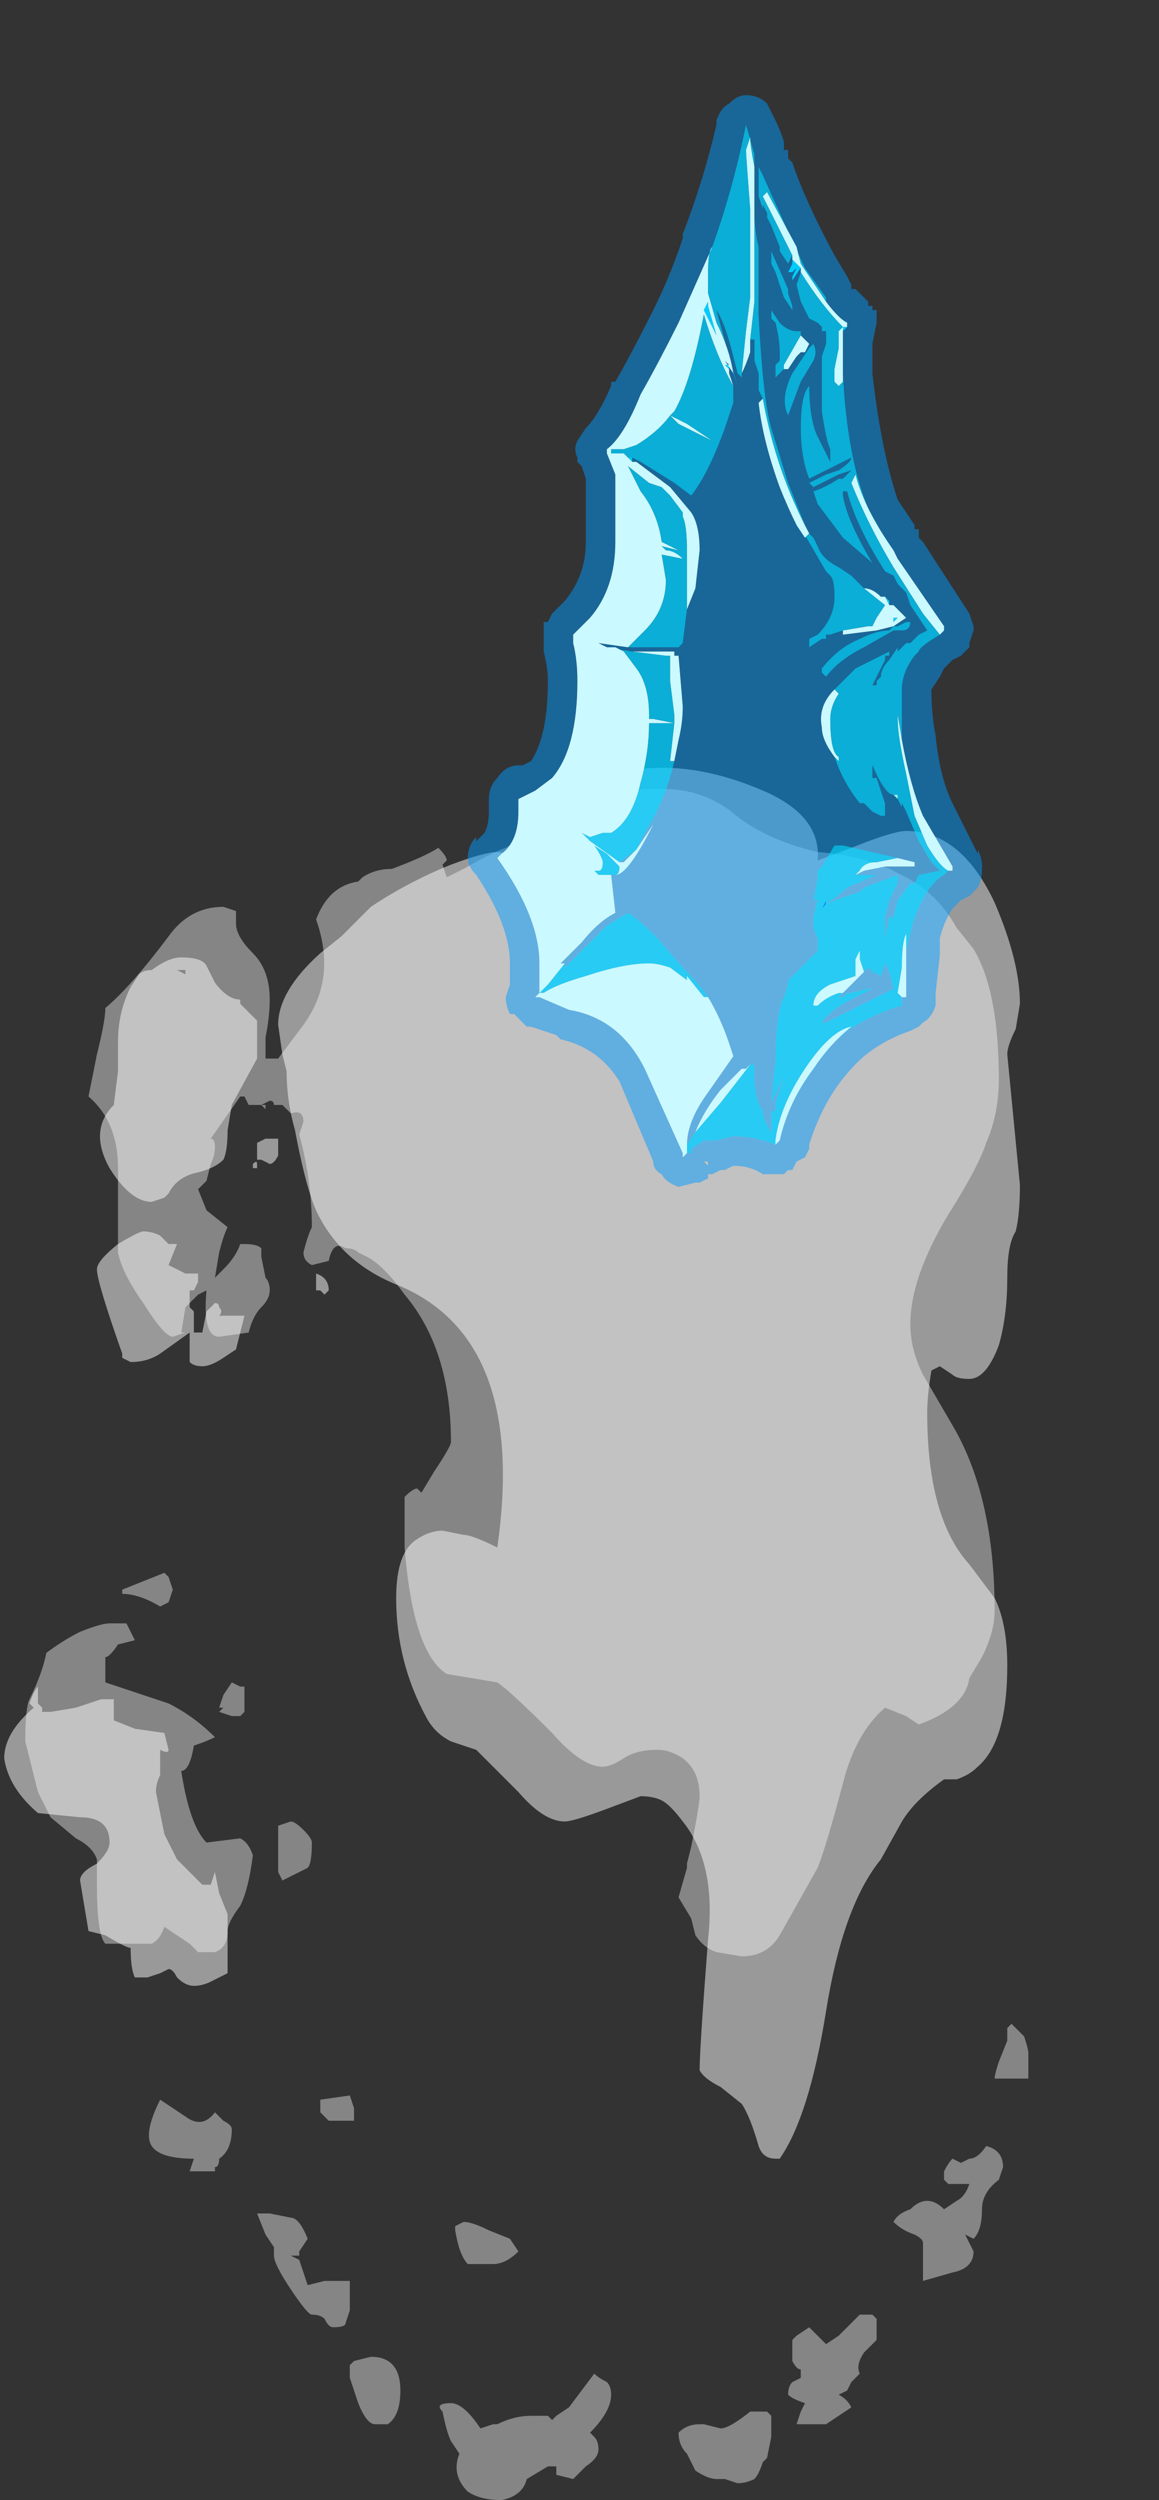 <?xml version="1.0" encoding="UTF-8" standalone="no"?>
<svg xmlns:ffdec="https://www.free-decompiler.com/flash" xmlns:xlink="http://www.w3.org/1999/xlink" ffdec:objectType="frame" height="207.6px" width="96.25px" xmlns="http://www.w3.org/2000/svg">
  <rect width="100%" height="100%" fill="#333333" stroke="none"/>
  <g transform="matrix(1.0, 0.0, 0.0, 1.0, 58.45, 41.0)">
    <use ffdec:characterId="821" height="20.55" transform="matrix(7.0, 0.0, 0.0, 7.0, -58.1, 22.75)" width="12.15" xlink:href="#shape0"/>
    <use ffdec:characterId="772" height="12.95" transform="matrix(7.0, 0.0, 0.0, 7.0, -19.6, -33.1)" width="6.1" xlink:href="#shape1"/>
  </g>
  <defs>
    <g id="shape0" transform="matrix(1.0, 0.0, 0.0, 1.0, 8.3, -3.25)">
      <path d="M1.75 4.2 Q2.25 4.0 2.4 4.0 3.05 4.0 3.45 4.85 3.75 5.55 3.75 6.05 L3.7 6.35 Q3.6 6.55 3.6 6.65 L3.75 8.2 Q3.75 8.55 3.7 8.75 3.6 8.9 3.6 9.3 3.6 9.75 3.5 10.1 3.35 10.5 3.15 10.5 3.0 10.5 2.95 10.45 L2.8 10.35 2.7 10.4 Q2.65 10.7 2.65 10.9 2.65 12.15 3.15 12.7 L3.45 13.1 Q3.6 13.4 3.6 13.9 3.6 14.8 3.25 15.1 3.15 15.2 3.0 15.25 L2.85 15.25 Q2.5 15.5 2.35 15.75 L2.1 16.2 Q1.65 16.75 1.45 18.0 1.25 19.25 0.9 19.75 L0.85 19.75 Q0.7 19.75 0.65 19.6 0.55 19.25 0.45 19.1 L0.2 18.9 Q0.0 18.8 -0.05 18.7 -0.05 18.45 0.05 17.15 0.15 16.25 -0.25 15.75 -0.4 15.55 -0.5 15.5 -0.6 15.45 -0.75 15.45 L-1.15 15.6 Q-1.55 15.75 -1.65 15.75 -1.9 15.75 -2.2 15.4 L-2.7 14.9 -3.0 14.8 Q-3.2 14.7 -3.3 14.5 -3.65 13.85 -3.65 13.1 -3.65 12.55 -3.4 12.4 -3.25 12.3 -3.1 12.3 L-2.85 12.35 Q-2.75 12.35 -2.45 12.5 -2.1 10.05 -3.6 9.4 -4.25 9.15 -4.55 8.6 -4.7 8.35 -4.85 7.55 -4.95 7.2 -4.95 6.85 L-5.0 6.65 -5.05 6.3 Q-5.05 5.9 -4.55 5.45 L-4.3 5.25 -3.95 4.9 Q-3.5 4.6 -3.0 4.4 -2.6 4.25 -2.45 4.25 L-2.05 4.3 -1.85 4.3 Q-1.85 3.75 -1.3 3.45 -0.95 3.25 -0.5 3.25 0.05 3.25 0.65 3.5 1.4 3.8 1.35 4.35 L1.75 4.2 M-5.5 6.05 L-5.3 6.25 -5.3 6.7 -5.6 7.25 -5.65 7.55 Q-5.65 7.8 -5.7 7.9 -5.8 8.0 -6.0 8.05 -6.25 8.1 -6.35 8.3 L-6.4 8.35 -6.55 8.4 Q-6.8 8.4 -7.05 8.0 -7.3 7.55 -7.0 7.25 L-6.95 6.85 -6.95 6.5 Q-6.95 6.15 -6.8 5.85 L-6.7 5.7 Q-6.65 5.65 -6.55 5.65 -6.35 5.5 -6.2 5.5 -5.95 5.5 -5.9 5.6 L-5.8 5.8 Q-5.65 6.0 -5.5 6.0 L-5.5 6.05 M-6.15 5.65 L-6.25 5.65 -6.15 5.7 -6.15 5.65 M-6.45 8.8 L-6.35 8.9 -6.25 8.9 -6.35 9.15 -6.15 9.25 -6.0 9.25 -6.0 9.35 -6.05 9.45 -6.1 9.45 -6.1 9.65 -6.05 9.7 -6.05 9.95 -5.95 9.95 -5.9 9.7 -5.8 9.6 Q-5.75 9.6 -5.75 9.65 -5.7 9.7 -5.75 9.75 L-5.45 9.75 -5.55 10.15 -5.7 10.25 Q-5.85 10.35 -5.95 10.35 -6.05 10.35 -6.1 10.3 L-6.1 9.95 -6.45 10.2 Q-6.6 10.3 -6.8 10.3 L-6.9 10.25 -6.9 10.2 Q-7.2 9.35 -7.2 9.2 -7.2 9.1 -6.95 8.9 -6.7 8.75 -6.65 8.75 -6.55 8.75 -6.45 8.8 M-5.05 7.75 L-5.05 7.85 Q-5.1 7.95 -5.15 7.95 L-5.25 7.9 -5.3 7.9 -5.3 7.7 -5.2 7.65 -5.05 7.65 -5.05 7.75 M-5.3 8.0 L-5.35 8.0 -5.35 7.95 Q-5.3 7.9 -5.3 7.95 L-5.3 8.0 M-4.6 9.25 Q-4.45 9.3 -4.45 9.45 L-4.5 9.5 -4.55 9.45 -4.6 9.45 -4.6 9.25 M-5.65 16.85 L-5.65 17.55 -5.85 17.65 Q-5.95 17.7 -6.05 17.7 -6.15 17.7 -6.25 17.6 -6.3 17.5 -6.35 17.5 L-6.45 17.55 -6.6 17.6 -6.75 17.6 Q-6.8 17.5 -6.8 17.25 -6.85 17.25 -7.1 17.1 L-7.3 17.05 -7.4 16.45 Q-7.4 16.35 -7.2 16.25 -7.05 16.1 -7.05 16.0 -7.05 15.7 -7.4 15.7 L-7.9 15.65 Q-8.25 15.35 -8.3 15.0 -8.3 14.7 -7.95 14.4 L-8.0 14.35 Q-7.95 14.2 -7.9 14.15 -7.9 14.2 -7.9 14.25 L-7.9 14.35 -7.85 14.4 -7.85 14.45 -7.75 14.45 -7.45 14.4 -7.15 14.3 -7.0 14.3 -7.0 14.55 -6.75 14.65 -6.4 14.7 -6.35 14.9 Q-6.35 14.95 -6.45 14.9 L-6.45 15.2 Q-6.5 15.3 -6.5 15.4 L-6.4 15.9 -6.25 16.2 -5.95 16.5 -5.85 16.5 -5.8 16.35 -5.75 16.6 -5.65 16.85" fill="#ffffff" fill-opacity="0.502" fill-rule="evenodd" stroke="none"/>
      <path d="M1.35 4.25 Q1.95 4.3 2.3 4.5 2.75 4.7 3.0 5.15 L3.2 5.4 Q3.5 5.9 3.5 6.95 3.5 7.35 3.35 7.7 3.25 8.0 2.9 8.55 2.45 9.3 2.45 9.85 2.45 10.15 2.6 10.45 L2.95 11.05 Q3.45 11.9 3.45 13.25 3.45 13.5 3.3 13.8 L3.15 14.05 Q3.1 14.4 2.55 14.6 L2.4 14.5 2.15 14.4 Q1.8 14.7 1.65 15.3 1.45 16.05 1.35 16.3 L0.9 17.1 Q0.75 17.35 0.45 17.35 L0.15 17.3 Q0.0 17.25 -0.1 17.1 L-0.15 16.9 -0.3 16.65 -0.2 16.3 -0.2 16.25 -0.15 16.05 Q-0.05 15.55 -0.05 15.45 -0.05 15.15 -0.25 15.0 -0.4 14.9 -0.55 14.9 -0.8 14.9 -0.95 15.0 -1.1 15.1 -1.2 15.1 -1.45 15.1 -1.8 14.7 -2.3 14.2 -2.45 14.1 L-3.05 14.0 Q-3.45 13.75 -3.55 12.5 L-3.55 11.9 Q-3.45 11.8 -3.4 11.8 L-3.35 11.85 -3.2 11.6 Q-3.0 11.3 -3.0 11.25 -3.0 10.15 -3.55 9.5 -3.8 9.15 -4.0 9.05 L-4.1 9.0 Q-4.15 8.95 -4.25 8.95 -4.4 8.85 -4.45 9.1 L-4.65 9.15 Q-4.75 9.1 -4.75 9.0 -4.7 8.8 -4.65 8.7 -4.65 8.15 -4.8 7.6 L-4.75 7.45 Q-4.75 7.3 -4.9 7.35 L-5.0 7.25 -5.1 7.25 Q-5.1 7.2 -5.15 7.2 L-5.25 7.25 -5.2 7.25 -5.2 7.3 -5.25 7.25 -5.4 7.25 -5.45 7.15 -5.5 7.15 -5.85 7.65 Q-5.8 7.65 -5.8 7.75 -5.8 7.85 -5.85 7.95 L-5.9 8.15 -6.0 8.25 -5.9 8.5 -5.65 8.7 Q-5.7 8.8 -5.75 9.0 L-5.8 9.3 -5.7 9.2 Q-5.55 9.05 -5.5 8.9 -5.6 8.9 -5.45 8.9 -5.3 8.9 -5.25 8.95 L-5.25 9.05 -5.2 9.3 Q-5.15 9.35 -5.15 9.45 -5.15 9.55 -5.25 9.65 -5.35 9.75 -5.4 9.95 L-5.75 10.0 Q-5.95 10.0 -5.9 9.45 L-6.0 9.5 -6.15 9.65 -6.2 9.95 -6.15 9.95 -6.3 10.0 Q-6.4 10.0 -6.65 9.6 -6.9 9.25 -6.95 9.0 L-6.95 8.0 Q-6.95 7.45 -7.3 7.15 L-7.2 6.65 Q-7.1 6.25 -7.1 6.1 -6.8 5.85 -6.35 5.25 -6.1 4.9 -5.7 4.9 L-5.55 4.95 -5.55 5.1 Q-5.55 5.25 -5.35 5.45 -5.15 5.65 -5.15 6.0 -5.15 6.2 -5.2 6.45 L-5.2 6.7 -5.05 6.7 -4.75 6.3 Q-4.35 5.75 -4.6 5.05 -4.45 4.65 -4.1 4.6 L-4.05 4.55 Q-3.9 4.45 -3.7 4.45 -3.3 4.3 -3.15 4.2 -3.05 4.3 -3.05 4.35 L-3.1 4.4 -3.05 4.55 -2.85 4.45 Q-2.5 4.25 -2.35 4.2 -1.6 3.75 -1.45 3.65 -1.1 3.5 -0.5 3.5 -0.05 3.5 0.3 3.75 0.7 4.1 1.35 4.25 M2.85 19.9 Q2.9 19.8 2.95 19.75 L3.05 19.8 3.15 19.75 Q3.25 19.75 3.35 19.6 3.55 19.65 3.55 19.85 L3.5 20.0 Q3.3 20.15 3.3 20.35 3.3 20.6 3.2 20.7 L3.1 20.65 3.2 20.85 Q3.2 21.05 2.95 21.1 L2.6 21.2 Q2.6 21.15 2.6 21.0 L2.6 20.75 Q2.6 20.7 2.5 20.65 2.35 20.6 2.25 20.5 2.3 20.4 2.45 20.35 2.55 20.25 2.65 20.25 2.75 20.25 2.85 20.35 L3.0 20.25 Q3.1 20.2 3.15 20.05 L2.9 20.05 2.85 20.0 2.85 19.9 M3.8 18.3 Q3.85 18.45 3.85 18.5 L3.85 18.8 3.45 18.8 Q3.45 18.75 3.5 18.6 L3.6 18.35 Q3.6 18.25 3.6 18.2 L3.65 18.15 3.8 18.3 M2.0 21.6 L2.05 21.65 2.05 21.9 1.9 22.05 Q1.8 22.2 1.85 22.3 L1.75 22.4 1.7 22.5 1.6 22.55 Q1.7 22.6 1.75 22.7 L1.45 22.9 1.1 22.9 1.15 22.75 1.2 22.65 Q1.05 22.6 1.0 22.55 1.0 22.45 1.05 22.4 L1.15 22.35 1.15 22.25 Q1.1 22.25 1.05 22.15 1.05 22.05 1.05 21.9 L1.1 21.85 1.25 21.75 1.45 21.95 1.6 21.85 1.85 21.6 2.0 21.6 M0.0 22.9 L0.2 22.95 Q0.3 22.95 0.55 22.75 L0.75 22.75 0.8 22.8 0.8 23.05 0.75 23.3 0.7 23.35 Q0.65 23.5 0.6 23.55 0.5 23.6 0.4 23.6 L0.25 23.55 0.15 23.55 Q0.05 23.55 -0.1 23.45 L-0.2 23.25 Q-0.3 23.15 -0.3 23.0 -0.2 22.9 -0.05 22.9 L0.0 22.9 M-7.4 13.5 Q-7.15 13.4 -7.05 13.4 L-6.85 13.4 -6.75 13.6 -6.95 13.65 Q-7.05 13.8 -7.1 13.8 L-7.1 14.1 -6.35 14.35 Q-6.05 14.5 -5.8 14.75 -5.9 14.8 -6.05 14.85 -6.1 15.15 -6.2 15.15 -6.1 15.8 -5.9 16.0 L-5.5 15.95 Q-5.4 16.0 -5.35 16.15 -5.4 16.55 -5.5 16.75 -5.65 16.95 -5.65 17.05 -5.65 17.25 -5.8 17.3 L-6.0 17.3 -6.1 17.2 -6.4 17.0 Q-6.45 17.15 -6.55 17.2 L-7.1 17.2 Q-7.2 17.1 -7.2 16.5 L-7.2 16.2 Q-7.25 16.05 -7.45 15.95 L-7.75 15.7 -7.9 15.4 -8.05 14.8 Q-8.05 14.4 -8.0 14.3 -7.85 14.0 -7.8 13.75 -7.6 13.6 -7.4 13.5 M-6.35 13.15 L-6.45 13.2 Q-6.7 13.05 -6.9 13.05 L-6.9 13.0 -6.4 12.8 -6.35 12.85 -6.3 13.0 -6.35 13.15 M-5.45 14.25 L-5.45 14.45 -5.5 14.5 -5.6 14.5 -5.75 14.45 -5.7 14.4 -5.75 14.4 -5.7 14.25 -5.6 14.1 -5.5 14.15 -5.45 14.15 -5.45 14.25 M-4.9 15.75 Q-4.85 15.75 -4.75 15.85 -4.65 15.95 -4.65 16.0 -4.65 16.25 -4.7 16.3 L-5.0 16.45 -5.05 16.35 -5.05 15.8 -4.9 15.75 M-4.15 19.15 L-4.15 19.3 -4.45 19.3 -4.55 19.2 -4.55 19.05 -4.2 19.0 -4.15 19.15 M-5.6 19.4 Q-5.6 19.65 -5.75 19.75 -5.75 19.85 -5.8 19.85 L-5.8 19.9 -5.95 19.9 Q-6.15 19.9 -6.1 19.9 L-6.05 19.75 Q-6.45 19.75 -6.55 19.6 -6.65 19.45 -6.45 19.05 L-6.15 19.25 Q-5.95 19.4 -5.8 19.2 L-5.7 19.3 Q-5.6 19.35 -5.6 19.4 M-5.3 20.4 L-5.15 20.4 -4.9 20.45 Q-4.8 20.45 -4.7 20.7 L-4.8 20.85 -4.8 20.9 -4.9 20.9 -4.8 20.95 Q-4.75 21.1 -4.7 21.25 L-4.5 21.2 -4.2 21.2 -4.2 21.55 -4.25 21.7 Q-4.25 21.75 -4.4 21.75 -4.45 21.75 -4.5 21.65 -4.55 21.6 -4.65 21.6 -4.7 21.6 -4.9 21.3 -5.1 21.0 -5.1 20.9 L-5.1 20.8 -5.2 20.65 -5.3 20.4 M-2.95 20.55 L-2.85 20.5 Q-2.75 20.5 -2.55 20.6 L-2.3 20.7 -2.2 20.85 Q-2.35 21.0 -2.5 21.0 L-2.8 21.0 Q-2.9 20.9 -2.95 20.6 L-2.95 20.55 M-1.15 22.4 Q-1.1 22.45 -1.1 22.55 -1.1 22.75 -1.35 23.0 L-1.3 23.05 Q-1.25 23.1 -1.25 23.2 -1.25 23.3 -1.4 23.4 L-1.55 23.55 -1.75 23.5 -1.75 23.4 -1.85 23.4 -2.1 23.55 Q-2.15 23.75 -2.4 23.8 -2.65 23.8 -2.8 23.7 -3.0 23.5 -2.9 23.25 L-3.0 23.1 Q-3.05 23.0 -3.1 22.75 -3.2 22.65 -3.0 22.65 -2.85 22.65 -2.65 22.95 L-2.5 22.9 -2.45 22.9 Q-2.25 22.8 -2.05 22.8 L-1.85 22.8 -1.8 22.85 -1.75 22.8 -1.6 22.7 -1.3 22.3 Q-1.25 22.35 -1.15 22.4 M-2.2 23.2 L-2.2 23.2 M-4.2 22.2 L-4.15 22.15 -3.95 22.1 Q-3.6 22.1 -3.6 22.5 -3.6 22.8 -3.75 22.9 L-3.9 22.9 Q-4.0 22.9 -4.1 22.65 L-4.2 22.35 -4.2 22.2" fill="#ffffff" fill-opacity="0.4" fill-rule="evenodd" stroke="none"/>
    </g>
    <g id="shape1" transform="matrix(1.0, 0.0, 0.0, 1.0, 3.35, 5.15)">
      <path d="M1.7 3.15 L1.75 3.15 1.75 3.2 1.7 3.15" fill="#99ffff" fill-rule="evenodd" stroke="none"/>
      <path d="M0.9 4.45 L0.85 4.5 0.9 4.4 0.9 4.45 M1.75 1.05 L1.7 1.05 1.75 1.05" fill="#0099ff" fill-rule="evenodd" stroke="none"/>
      <path d="M1.6 0.8 L1.65 0.85 1.65 0.9 1.6 0.8 M0.1 -4.3 L0.1 -4.3 M0.6 -3.1 L0.5 -2.95 0.5 -3.0 0.55 -3.1 0.5 -3.05 0.45 -3.05 0.5 -3.15 0.5 -3.2 0.6 -3.1 M1.1 -2.35 L1.1 -2.4 1.15 -2.4 1.1 -2.35 M0.65 -2.1 L0.6 -2.1 0.65 -2.1 M1.75 1.05 L1.7 1.1 1.7 1.05 1.75 1.05 M-0.5 -2.65 L-0.4 -2.3 -0.55 -2.6 -0.5 -2.7 -0.5 -2.65 M-1.45 -0.85 L-1.4 -0.85 -1.4 -0.8 -1.45 -0.85 M-0.9 1.45 L-0.9 1.5 -0.9 1.45 M-0.25 -1.9 L-0.3 -1.95 -0.25 -1.95 -0.25 -1.9 M-0.05 6.4 L-0.1 6.4 -0.05 6.4" fill="#00cdff" fill-rule="evenodd" stroke="none"/>
      <path d="M0.05 -4.3 L0.05 -4.45 -0.05 -4.8 Q-0.2 -4.05 -0.45 -3.35 -0.65 -2.9 -0.85 -2.45 -1.1 -1.95 -1.3 -1.6 -1.5 -1.1 -1.7 -0.95 L-1.7 -0.9 -1.6 -0.65 -1.6 0.15 Q-1.6 0.7 -1.9 1.05 L-2.1 1.25 -2.1 1.35 Q-2.05 1.55 -2.05 1.8 -2.05 2.6 -2.35 2.95 L-2.55 3.1 -2.75 3.2 -2.75 3.35 Q-2.75 3.7 -2.95 3.85 L-3.0 3.9 Q-2.5 4.6 -2.5 5.15 -2.5 5.4 -2.5 5.5 L-2.55 5.55 -2.5 5.55 -2.15 5.7 Q-1.55 5.8 -1.25 6.4 L-0.8 7.4 -0.8 7.45 -0.75 7.4 -0.7 7.4 -0.7 7.35 -0.55 7.25 -0.4 7.25 -0.2 7.2 Q0.05 7.2 0.3 7.3 L0.3 7.25 0.3 7.3 0.35 7.25 Q0.55 6.45 1.15 5.95 1.45 5.75 1.8 5.65 L1.8 5.55 1.85 5.55 1.85 5.5 Q1.85 5.4 1.85 5.0 L1.9 4.8 Q1.95 4.55 2.1 4.3 2.2 4.15 2.3 4.1 L2.35 4.05 2.4 4.05 2.4 4.0 2.05 3.4 Q1.9 3.05 1.8 2.5 1.8 2.2 1.8 1.9 1.8 1.7 1.95 1.5 L2.0 1.45 Q2.0 1.4 2.25 1.25 L2.3 1.2 2.3 1.15 1.75 0.35 1.7 0.25 1.65 0.2 1.4 -0.25 Q1.15 -0.85 1.1 -1.85 L1.1 -1.95 1.1 -2.35 1.15 -2.4 1.15 -2.45 Q1.05 -2.5 0.9 -2.7 L0.9 -2.75 0.65 -3.1 Q0.35 -3.75 0.15 -4.2 L0.1 -4.3 0.1 -4.3 0.1 -3.95 0.15 -3.8 0.15 -3.85 0.2 -3.75 0.2 -3.7 0.25 -3.6 0.35 -3.35 0.35 -3.3 0.45 -3.15 0.5 -3.25 0.5 -3.2 0.5 -3.15 0.45 -3.05 0.5 -3.05 0.55 -3.1 0.5 -3.0 0.5 -2.95 0.6 -3.1 0.6 -3.05 0.55 -2.9 0.6 -2.7 0.7 -2.5 0.8 -2.45 0.85 -2.4 0.85 -2.35 0.9 -2.35 0.9 -2.2 0.85 -2.05 0.85 -1.4 Q0.9 -1.05 0.95 -0.95 L0.95 -0.8 0.8 -1.1 Q0.7 -1.3 0.7 -1.75 L0.7 -1.7 Q0.6 -1.6 0.6 -1.2 0.6 -0.85 0.7 -0.6 L1.2 -0.85 Q1.2 -0.8 1.05 -0.7 L0.9 -0.65 0.7 -0.55 0.75 -0.5 1.05 -0.65 1.2 -0.7 1.1 -0.6 1.05 -0.6 Q0.9 -0.5 0.75 -0.45 L0.8 -0.3 1.1 0.1 1.45 0.4 Q1.15 -0.1 1.1 -0.4 L1.1 -0.45 1.15 -0.45 Q1.25 -0.05 1.6 0.5 L1.7 0.55 1.75 0.65 1.85 0.75 1.9 0.9 2.1 1.2 2.0 1.25 1.9 1.35 1.85 1.35 Q1.8 1.4 1.75 1.45 L1.75 1.4 1.65 1.55 Q1.55 1.65 1.55 1.75 L1.5 1.8 1.5 1.85 1.45 1.85 1.6 1.55 1.6 1.5 1.65 1.5 1.65 1.45 1.25 1.65 1.0 1.9 Q0.8 2.1 0.85 2.35 0.85 2.5 1.0 2.7 1.1 3.0 1.3 3.25 L1.35 3.25 1.45 3.35 1.55 3.4 1.6 3.4 1.6 3.25 1.5 2.95 1.45 2.95 1.45 2.8 Q1.6 3.15 1.7 3.15 L1.75 3.2 1.8 3.3 1.8 3.25 1.85 3.35 2.0 3.7 2.15 3.95 2.25 4.05 2.0 4.1 1.95 4.2 1.9 4.2 1.75 4.4 1.7 4.6 1.65 4.6 1.6 4.85 1.6 4.6 1.65 4.4 1.75 4.2 1.75 4.1 1.35 4.25 1.3 4.3 1.15 4.35 Q1.0 4.4 0.9 4.45 L1.1 4.3 1.15 4.25 1.5 4.1 1.25 4.1 1.35 4.05 1.6 4.0 1.95 4.0 1.95 3.95 1.75 3.9 1.1 3.75 1.0 3.75 0.85 4.0 0.8 4.05 0.8 4.15 0.75 4.4 0.8 4.4 Q0.7 4.7 0.8 4.85 L0.8 5.0 0.45 5.35 0.45 5.4 0.4 5.55 Q0.3 5.75 0.3 6.3 L0.25 6.8 0.4 6.5 0.3 6.8 0.3 6.9 0.25 6.9 0.25 7.15 Q0.15 7.0 0.15 6.9 0.05 6.75 0.05 6.5 L0.05 6.35 0.0 6.35 -0.05 6.4 -0.1 6.4 -0.35 6.65 Q-0.55 6.9 -0.65 7.15 L-0.75 7.3 -0.75 7.3 Q-0.75 7.05 -0.55 6.75 L-0.2 6.25 -0.25 6.1 Q-0.35 5.8 -0.5 5.55 -0.6 5.4 -0.8 5.2 L-1.1 4.85 Q-1.35 4.6 -1.45 4.55 L-1.7 4.7 -2.2 5.2 -2.2 5.15 -2.25 5.15 -2.0 4.9 Q-1.8 4.65 -1.6 4.55 L-1.65 4.1 -1.6 4.1 Q-1.45 4.1 -1.15 3.5 L-1.35 3.8 -1.5 3.95 -1.55 3.95 -1.35 3.8 -1.25 3.6 Q-1.0 3.2 -0.9 2.75 L-0.85 2.5 Q-0.8 2.3 -0.8 2.1 L-0.85 1.5 -0.9 1.5 -0.9 1.45 -1.4 1.45 -1.7 1.4 -1.8 1.35 Q-1.85 1.35 -1.8 1.35 L-1.45 1.4 -0.85 1.4 -0.8 1.35 -0.75 0.95 -0.65 0.7 -0.6 0.25 Q-0.6 -0.05 -0.7 -0.2 L-0.95 -0.5 -1.35 -0.8 -1.4 -0.8 -1.4 -0.85 -1.45 -0.85 -1.4 -0.85 -1.3 -0.8 -0.9 -0.55 -0.7 -0.4 Q-0.5 -0.65 -0.3 -1.2 L-0.2 -1.5 -0.2 -1.7 -0.25 -1.85 -0.25 -1.9 -0.25 -1.95 -0.3 -2.0 -0.2 -1.85 -0.15 -1.7 -0.25 -2.05 -0.4 -2.6 Q-0.3 -2.45 -0.2 -2.05 L-0.15 -1.85 -0.1 -1.8 -0.1 -1.85 Q-0.05 -1.95 0.0 -2.1 L0.0 -2.25 0.05 -2.25 0.05 -2.0 0.1 -1.85 0.1 -1.65 0.15 -1.55 0.1 -1.5 Q0.15 -1.05 0.35 -0.5 0.45 -0.25 0.55 -0.05 L0.55 -0.1 0.9 0.5 0.95 0.55 Q1.0 0.6 1.0 0.8 1.0 1.05 0.8 1.25 L0.7 1.3 0.7 1.4 0.85 1.3 0.9 1.3 0.9 1.25 0.95 1.25 1.1 1.2 1.1 1.25 1.5 1.2 1.7 1.15 1.85 1.05 1.7 0.9 1.65 0.9 1.65 0.85 1.6 0.8 1.55 0.8 Q1.45 0.7 1.35 0.7 L1.2 0.55 1.05 0.45 Q0.85 0.35 0.8 0.2 L0.75 0.1 0.7 0.05 0.65 -0.05 0.45 -0.55 0.25 -1.2 Q0.15 -1.55 0.1 -2.55 L0.1 -3.35 Q0.05 -3.55 0.05 -3.8 L0.05 -4.2 0.05 -4.3 M0.4 -4.6 L0.4 -4.5 0.45 -4.5 0.45 -4.4 0.5 -4.35 Q0.65 -3.9 1.0 -3.25 L1.15 -3.0 1.2 -2.9 1.2 -2.85 1.25 -2.85 1.4 -2.7 1.4 -2.65 1.45 -2.65 1.45 -2.6 1.5 -2.6 1.5 -2.45 1.45 -2.2 1.45 -1.85 Q1.55 -0.95 1.75 -0.35 L1.95 -0.05 1.95 0.0 2.0 0.0 2.0 0.1 2.05 0.15 2.6 1.0 2.65 1.15 2.65 1.2 2.6 1.35 2.6 1.4 2.5 1.5 2.4 1.55 2.3 1.65 2.25 1.75 2.15 1.9 Q2.15 2.2 2.2 2.45 2.25 2.95 2.4 3.25 L2.7 3.85 2.7 3.8 Q2.75 3.9 2.75 4.0 L2.75 4.05 Q2.75 4.15 2.7 4.25 L2.6 4.35 2.5 4.4 2.4 4.5 Q2.3 4.65 2.25 4.85 L2.25 5.05 2.2 5.5 2.2 5.65 Q2.15 5.8 2.05 5.85 L2.0 5.9 1.9 5.95 Q1.6 6.05 1.35 6.25 0.9 6.65 0.7 7.3 L0.7 7.35 0.65 7.45 0.55 7.5 0.5 7.6 0.45 7.6 0.4 7.65 0.15 7.65 Q0.0 7.55 -0.2 7.55 L-0.3 7.6 -0.35 7.6 -0.45 7.65 -0.5 7.65 -0.5 7.7 -0.6 7.75 -0.65 7.75 -0.85 7.8 Q-1.0 7.75 -1.05 7.65 -1.15 7.6 -1.15 7.5 L-1.55 6.55 Q-1.8 6.15 -2.25 6.05 L-2.3 6.0 -2.6 5.9 -2.65 5.9 -2.8 5.75 -2.85 5.75 Q-2.9 5.65 -2.9 5.55 L-2.85 5.4 Q-2.85 5.3 -2.85 5.15 -2.85 4.7 -3.25 4.1 -3.35 4.0 -3.35 3.9 -3.35 3.75 -3.25 3.65 L-3.25 3.7 -3.15 3.6 Q-3.1 3.5 -3.1 3.35 L-3.1 3.2 Q-3.1 3.05 -3.0 2.95 -2.9 2.8 -2.75 2.8 L-2.7 2.8 -2.6 2.75 Q-2.4 2.45 -2.4 1.8 -2.4 1.65 -2.45 1.45 L-2.45 1.1 -2.4 1.1 -2.35 1.0 -2.2 0.85 Q-1.95 0.55 -1.95 0.15 L-1.95 -0.6 -2.0 -0.75 -2.05 -0.8 -2.05 -0.85 Q-2.1 -0.95 -2.05 -1.05 L-1.95 -1.2 Q-1.8 -1.35 -1.65 -1.7 L-1.65 -1.75 -1.6 -1.75 Q-1.4 -2.1 -1.15 -2.6 -0.95 -3.0 -0.8 -3.45 L-0.8 -3.5 Q-0.55 -4.15 -0.4 -4.8 L-0.4 -4.85 Q-0.35 -5.0 -0.25 -5.05 -0.15 -5.15 -0.05 -5.15 0.1 -5.15 0.2 -5.05 L0.3 -4.85 Q0.35 -4.75 0.4 -4.6 M0.25 -3.15 L0.3 -3.05 0.4 -2.75 0.5 -2.6 0.5 -2.65 0.45 -2.8 0.45 -2.85 0.25 -3.3 0.25 -3.15 M0.65 -2.1 L0.7 -2.2 0.6 -2.3 0.6 -2.35 0.55 -2.35 Q0.45 -2.35 0.35 -2.45 L0.25 -2.6 0.25 -2.5 0.3 -2.45 Q0.35 -2.25 0.35 -2.1 L0.35 -2.0 0.3 -1.95 0.3 -1.8 0.4 -1.9 0.45 -1.9 0.55 -2.05 0.6 -2.1 0.65 -2.1 M0.7 -2.15 L0.5 -1.85 Q0.35 -1.55 0.45 -1.35 L0.6 -1.75 0.75 -2.0 Q0.8 -2.1 0.75 -2.2 L0.7 -2.15 M2.05 0.15 L2.05 0.15 M1.9 1.1 L1.85 1.1 1.75 1.15 1.7 1.15 1.65 1.2 Q1.5 1.2 1.3 1.3 1.05 1.4 0.85 1.65 L0.85 1.7 0.9 1.75 Q1.05 1.55 1.35 1.4 L1.7 1.2 1.8 1.2 Q1.9 1.2 1.9 1.1 M1.35 5.25 L1.4 5.2 1.45 5.25 1.55 5.3 1.6 5.15 1.65 5.25 1.7 5.45 0.9 5.85 0.85 5.85 Q0.95 5.7 1.25 5.55 L1.45 5.45 1.4 5.45 1.2 5.5 1.15 5.5 1.1 5.55 1.05 5.55 1.1 5.5 1.35 5.25 M-0.55 7.5 L-0.5 7.55 -0.5 7.5 -0.55 7.5 M-0.5 7.55 L-0.5 7.55" fill="#0099ff" fill-opacity="0.502" fill-rule="evenodd" stroke="none"/>
      <path d="M-0.45 -3.35 Q-0.2 -4.05 -0.05 -4.8 L0.05 -4.45 0.05 -4.3 Q0.0 -4.55 0.0 -4.65 L-0.05 -4.5 Q-0.05 -4.45 0.0 -3.8 L0.0 -2.75 -0.05 -2.35 -0.1 -1.85 -0.1 -1.8 -0.15 -1.85 -0.2 -2.05 Q-0.3 -2.45 -0.4 -2.6 L-0.25 -2.05 -0.15 -1.7 -0.2 -1.85 Q-0.25 -2.15 -0.4 -2.45 L-0.5 -2.8 -0.5 -3.05 Q-0.5 -3.3 -0.45 -3.35 M0.05 -4.2 L0.05 -3.8 Q0.05 -3.55 0.1 -3.35 L0.1 -2.55 Q0.15 -1.55 0.25 -1.2 L0.45 -0.55 0.65 -0.05 0.7 0.05 0.75 0.1 0.8 0.2 Q0.85 0.35 1.05 0.45 L1.2 0.55 1.35 0.7 1.6 0.9 1.5 1.05 1.45 1.15 1.4 1.15 1.1 1.2 0.95 1.25 0.9 1.25 0.9 1.3 0.85 1.3 0.7 1.4 0.7 1.3 0.8 1.25 Q1.0 1.05 1.0 0.8 1.0 0.6 0.95 0.55 L0.9 0.5 0.55 -0.1 0.55 -0.05 0.65 0.1 0.7 0.05 Q0.3 -0.7 0.15 -1.55 L0.1 -1.65 0.1 -1.85 0.05 -2.0 0.05 -2.25 0.0 -2.25 0.05 -2.7 0.05 -4.2 M0.5 -3.25 L0.45 -3.15 0.35 -3.3 0.35 -3.35 0.25 -3.6 0.2 -3.7 0.2 -3.75 0.15 -3.85 0.15 -3.8 0.1 -3.95 0.1 -4.3 0.15 -4.2 Q0.35 -3.75 0.65 -3.1 L0.9 -2.75 0.9 -2.7 0.6 -3.15 0.55 -3.35 0.2 -4.0 0.15 -3.95 0.5 -3.25 M0.6 -3.05 Q0.85 -2.65 1.1 -2.4 L1.05 -2.35 1.05 -2.15 1.0 -1.9 1.0 -1.75 1.05 -1.7 1.1 -1.75 1.1 -1.95 1.1 -1.85 Q1.15 -0.85 1.4 -0.25 L1.65 0.2 1.7 0.25 Q1.35 -0.25 1.25 -0.65 L1.2 -0.55 Q1.4 -0.05 1.7 0.45 L2.05 1.0 2.25 1.25 Q2.0 1.4 2.0 1.45 L1.95 1.5 Q1.8 1.7 1.8 1.9 1.8 2.2 1.8 2.5 L1.75 2.2 1.75 2.25 Q1.75 2.45 1.85 2.9 L1.95 3.4 2.1 3.75 Q2.25 4.0 2.35 4.05 L2.3 4.1 Q2.2 4.15 2.1 4.3 1.95 4.55 1.9 4.8 L1.85 5.0 1.85 4.8 Q1.8 4.9 1.8 5.2 L1.75 5.5 1.8 5.55 1.8 5.65 Q1.45 5.75 1.15 5.95 0.55 6.45 0.35 7.25 0.45 6.8 0.75 6.4 0.95 6.1 1.2 5.9 0.95 5.95 0.65 6.4 0.35 6.85 0.3 7.25 L0.3 7.3 Q0.05 7.2 -0.2 7.2 L-0.4 7.25 -0.55 7.25 -0.7 7.35 -0.7 7.4 -0.75 7.4 -0.75 7.3 -0.65 7.15 -0.35 6.8 0.0 6.35 0.05 6.35 0.05 6.5 Q0.05 6.75 0.15 6.9 0.15 7.0 0.25 7.15 L0.25 6.9 0.3 6.9 0.3 6.8 0.4 6.5 0.25 6.8 0.3 6.3 Q0.3 5.75 0.4 5.55 L0.45 5.4 0.45 5.35 0.8 5.0 0.8 4.85 Q0.7 4.7 0.8 4.4 L0.75 4.4 0.8 4.15 0.8 4.05 0.85 4.0 1.0 3.75 1.1 3.75 1.75 3.9 1.5 3.95 Q1.35 3.95 1.3 4.05 L1.25 4.1 1.5 4.1 1.15 4.25 1.1 4.3 0.9 4.45 Q1.0 4.4 1.15 4.35 L1.3 4.3 1.35 4.25 1.75 4.1 1.75 4.2 1.65 4.4 1.6 4.6 1.6 4.85 1.65 4.6 1.7 4.6 1.75 4.4 1.9 4.2 1.95 4.2 2.0 4.1 2.25 4.05 2.15 3.95 2.0 3.7 1.85 3.35 1.8 3.25 1.8 3.3 1.75 3.2 1.75 3.15 1.7 3.15 Q1.6 3.15 1.45 2.8 L1.45 2.95 1.5 2.95 1.6 3.25 1.6 3.4 1.55 3.4 1.45 3.35 1.35 3.25 1.3 3.25 Q1.1 3.0 1.0 2.7 L1.05 2.75 1.05 2.7 Q0.95 2.65 0.95 2.25 0.95 2.1 1.05 1.95 L1.0 1.9 1.25 1.65 1.65 1.45 1.65 1.5 1.6 1.5 1.6 1.55 1.45 1.85 1.5 1.85 1.5 1.8 1.55 1.75 Q1.55 1.65 1.65 1.55 L1.75 1.4 1.75 1.45 Q1.8 1.4 1.85 1.35 L1.9 1.35 2.0 1.25 2.1 1.2 1.9 0.9 1.85 0.75 1.75 0.65 1.7 0.55 1.6 0.5 Q1.25 -0.05 1.15 -0.45 L1.1 -0.45 1.1 -0.4 Q1.15 -0.1 1.45 0.4 L1.1 0.1 0.8 -0.3 0.75 -0.45 Q0.9 -0.5 1.05 -0.6 L1.1 -0.6 1.2 -0.7 1.05 -0.65 0.75 -0.5 0.7 -0.55 0.9 -0.65 1.05 -0.7 Q1.2 -0.8 1.2 -0.85 L0.7 -0.6 Q0.6 -0.85 0.6 -1.2 0.6 -1.6 0.7 -1.7 L0.7 -1.75 Q0.7 -1.3 0.8 -1.1 L0.95 -0.8 0.95 -0.95 Q0.9 -1.05 0.85 -1.4 L0.85 -2.05 0.9 -2.2 0.9 -2.35 0.85 -2.35 0.85 -2.4 0.8 -2.45 0.7 -2.5 0.6 -2.7 0.55 -2.9 0.6 -3.05 M0.25 -3.15 L0.25 -3.3 0.45 -2.85 0.45 -2.8 0.5 -2.65 0.5 -2.6 0.4 -2.75 0.3 -3.05 0.25 -3.15 M0.9 4.45 L0.9 4.4 0.85 4.5 0.9 4.45 M0.4 -1.9 L0.3 -1.8 0.3 -1.95 0.35 -2.0 0.35 -2.1 Q0.35 -2.25 0.3 -2.45 L0.25 -2.5 0.25 -2.6 0.35 -2.45 Q0.45 -2.35 0.55 -2.35 L0.6 -2.35 0.6 -2.3 0.4 -1.95 0.4 -1.9 M0.7 -2.15 L0.75 -2.2 Q0.8 -2.1 0.75 -2.0 L0.6 -1.75 0.45 -1.35 Q0.35 -1.55 0.5 -1.85 L0.7 -2.15 M1.9 1.1 Q1.9 1.2 1.8 1.2 L1.7 1.2 1.35 1.4 Q1.05 1.55 0.9 1.75 L0.85 1.7 0.85 1.65 Q1.05 1.4 1.3 1.3 1.5 1.2 1.65 1.2 L1.7 1.15 1.75 1.15 1.85 1.1 1.9 1.1 M1.1 5.5 L1.05 5.55 1.1 5.55 1.15 5.5 1.2 5.5 1.4 5.45 1.45 5.45 1.25 5.55 Q0.95 5.7 0.85 5.85 L0.9 5.85 1.7 5.45 1.65 5.25 1.6 5.15 1.55 5.3 1.45 5.25 1.4 5.2 1.35 5.25 1.3 5.1 1.3 5.0 1.25 5.1 1.25 5.3 0.95 5.4 Q0.75 5.5 0.75 5.65 L0.8 5.65 Q0.9 5.55 1.05 5.5 L1.1 5.5 M-0.2 -1.7 L-0.2 -1.5 -0.3 -1.2 Q-0.5 -0.65 -0.7 -0.4 L-0.9 -0.55 -1.3 -0.8 -1.4 -0.85 -1.45 -0.85 -1.5 -0.9 -1.65 -0.9 -1.65 -0.95 -1.5 -0.95 -1.35 -1.0 Q-1.1 -1.15 -0.95 -1.35 L-0.85 -1.25 -0.45 -1.05 -0.75 -1.25 -0.95 -1.35 -0.9 -1.4 Q-0.7 -1.75 -0.55 -2.55 -0.4 -2.05 -0.2 -1.7 M-0.75 0.95 L-0.8 1.35 -0.85 1.4 -1.45 1.4 -1.25 1.2 Q-1.0 0.95 -1.0 0.6 L-1.05 0.3 -0.8 0.35 Q-0.9 0.25 -1.0 0.25 L-1.05 0.2 -0.85 0.25 -1.05 0.15 Q-1.1 -0.2 -1.3 -0.45 L-1.45 -0.75 -1.2 -0.55 -1.05 -0.5 -0.95 -0.4 -0.8 -0.2 -0.8 -0.15 Q-0.75 -0.05 -0.75 0.25 L-0.75 0.95 M-1.7 1.4 L-1.4 1.45 -1.0 1.5 -0.95 1.5 -0.95 1.8 -0.9 2.2 -0.9 2.3 -1.15 2.25 -1.2 2.25 -1.2 2.2 Q-1.2 1.85 -1.35 1.65 L-1.5 1.45 -1.6 1.4 -1.7 1.4 M-0.9 2.75 Q-1.0 3.2 -1.25 3.6 L-1.35 3.8 -1.55 3.95 -1.9 3.7 -2.0 3.6 -1.9 3.65 -1.75 3.6 -1.65 3.6 Q-1.4 3.45 -1.3 3.0 -1.2 2.65 -1.2 2.3 L-0.9 2.3 -0.95 2.75 -0.9 2.75 M-1.6 4.1 L-1.65 4.1 -1.8 4.1 -1.85 4.05 -1.8 4.05 Q-1.75 4.05 -1.75 3.95 -1.75 3.9 -1.85 3.75 L-1.7 3.85 -1.55 4.0 Q-1.55 4.1 -1.6 4.1 M-2.2 5.15 L-2.2 5.2 -1.7 4.7 -1.45 4.55 Q-1.35 4.6 -1.1 4.85 L-0.8 5.2 Q-0.6 5.4 -0.5 5.55 L-0.55 5.55 -0.75 5.3 -0.75 5.35 -0.95 5.2 Q-1.1 5.15 -1.2 5.15 -1.5 5.15 -1.95 5.3 -2.3 5.4 -2.45 5.5 L-2.5 5.5 -2.4 5.4 -2.2 5.15" fill="#00cdff" fill-opacity="0.8" fill-rule="evenodd" stroke="none"/>
      <path d="M-0.45 -3.35 Q-0.5 -3.3 -0.5 -3.05 L-0.5 -2.8 -0.4 -2.45 Q-0.25 -2.15 -0.2 -1.85 L-0.3 -2.0 -0.25 -1.95 -0.3 -1.95 -0.25 -1.9 -0.25 -1.85 -0.2 -1.7 Q-0.4 -2.05 -0.55 -2.55 -0.7 -1.75 -0.9 -1.4 L-0.95 -1.35 -0.75 -1.25 -0.45 -1.05 -0.85 -1.25 -0.95 -1.35 Q-1.1 -1.15 -1.35 -1.0 L-1.5 -0.95 -1.65 -0.95 -1.65 -0.9 -1.5 -0.9 -1.45 -0.85 -1.4 -0.8 -1.35 -0.8 -0.95 -0.5 -0.7 -0.2 Q-0.6 -0.05 -0.6 0.25 L-0.65 0.7 -0.75 0.95 -0.75 0.25 Q-0.75 -0.05 -0.8 -0.15 L-0.8 -0.2 -0.95 -0.4 -1.05 -0.5 -1.2 -0.55 -1.45 -0.75 -1.3 -0.45 Q-1.1 -0.2 -1.05 0.15 L-0.85 0.25 -1.05 0.2 -1.0 0.25 Q-0.9 0.25 -0.8 0.35 L-1.05 0.3 -1.0 0.6 Q-1.0 0.95 -1.25 1.2 L-1.45 1.4 -1.8 1.35 Q-1.85 1.35 -1.8 1.35 L-1.7 1.4 -1.6 1.4 -1.5 1.45 -1.35 1.65 Q-1.2 1.85 -1.2 2.2 L-1.2 2.25 -1.15 2.25 -0.9 2.3 -0.9 2.2 -0.95 1.8 -0.95 1.5 -1.0 1.5 -1.4 1.45 -0.9 1.45 -0.9 1.5 -0.85 1.5 -0.8 2.1 Q-0.8 2.3 -0.85 2.5 L-0.9 2.75 -0.95 2.75 -0.9 2.3 -1.2 2.3 Q-1.2 2.65 -1.3 3.0 -1.4 3.45 -1.65 3.6 L-1.75 3.6 -1.9 3.65 -2.0 3.6 -1.9 3.7 -1.55 3.95 -1.5 3.95 -1.35 3.8 -1.15 3.5 Q-1.45 4.1 -1.6 4.1 -1.55 4.1 -1.55 4.0 L-1.7 3.85 -1.85 3.75 Q-1.75 3.9 -1.75 3.95 -1.75 4.05 -1.8 4.05 L-1.85 4.05 -1.8 4.1 -1.65 4.1 -1.6 4.55 Q-1.8 4.65 -2.0 4.9 L-2.25 5.15 -2.2 5.15 -2.4 5.4 -2.5 5.5 -2.45 5.5 Q-2.3 5.4 -1.95 5.3 -1.5 5.15 -1.2 5.15 -1.1 5.15 -0.95 5.2 L-0.75 5.35 -0.75 5.3 -0.55 5.55 -0.5 5.55 Q-0.35 5.8 -0.25 6.1 L-0.2 6.25 -0.55 6.75 Q-0.75 7.05 -0.75 7.3 L-0.75 7.3 -0.75 7.4 -0.8 7.45 -0.8 7.4 -1.25 6.4 Q-1.55 5.8 -2.15 5.7 L-2.5 5.55 -2.55 5.55 -2.5 5.5 Q-2.5 5.4 -2.5 5.15 -2.5 4.6 -3.0 3.9 L-2.95 3.85 Q-2.75 3.7 -2.75 3.35 L-2.75 3.2 -2.55 3.1 -2.35 2.95 Q-2.05 2.6 -2.05 1.8 -2.05 1.55 -2.1 1.35 L-2.1 1.25 -1.9 1.05 Q-1.6 0.7 -1.6 0.15 L-1.6 -0.65 -1.7 -0.9 -1.7 -0.95 Q-1.5 -1.1 -1.3 -1.6 -1.1 -1.95 -0.85 -2.45 -0.65 -2.9 -0.45 -3.35 M-0.1 -1.85 L-0.05 -2.35 0.0 -2.75 0.0 -3.8 Q-0.05 -4.45 -0.05 -4.5 L0.0 -4.65 Q0.0 -4.55 0.05 -4.3 L0.05 -4.2 0.05 -2.7 0.0 -2.25 0.0 -2.1 Q-0.05 -1.95 -0.1 -1.85 M1.35 0.7 Q1.45 0.7 1.55 0.8 L1.6 0.8 1.65 0.9 1.7 0.9 1.85 1.05 1.7 1.15 1.5 1.2 1.1 1.25 1.1 1.2 1.4 1.15 1.45 1.15 1.5 1.05 1.6 0.9 1.35 0.7 M0.55 -0.05 Q0.45 -0.25 0.35 -0.5 0.15 -1.05 0.1 -1.5 L0.15 -1.55 Q0.3 -0.7 0.7 0.05 L0.65 0.1 0.55 -0.05 M0.5 -3.25 L0.15 -3.95 0.2 -4.0 0.55 -3.35 0.6 -3.15 0.9 -2.7 Q1.05 -2.5 1.15 -2.45 L1.15 -2.4 1.1 -2.4 1.1 -2.35 1.1 -1.95 1.1 -1.75 1.05 -1.7 1.0 -1.75 1.0 -1.9 1.05 -2.15 1.05 -2.35 1.1 -2.4 Q0.85 -2.65 0.6 -3.05 L0.6 -3.1 0.5 -3.2 0.5 -3.25 M1.0 1.9 L1.05 1.95 Q0.95 2.1 0.95 2.25 0.95 2.65 1.05 2.7 L1.05 2.75 1.0 2.7 Q0.85 2.5 0.85 2.35 0.8 2.1 1.0 1.9 M1.25 4.1 L1.3 4.05 Q1.35 3.95 1.5 3.95 L1.75 3.9 1.95 3.95 1.95 4.0 1.6 4.0 1.35 4.05 1.25 4.1 M0.0 6.35 L-0.35 6.8 -0.65 7.15 Q-0.55 6.9 -0.35 6.65 L-0.1 6.4 -0.05 6.4 0.0 6.35 M0.3 7.25 Q0.35 6.85 0.65 6.4 0.95 5.95 1.2 5.9 0.95 6.1 0.75 6.4 0.45 6.8 0.35 7.25 L0.3 7.3 0.3 7.25 M1.8 5.55 L1.75 5.5 1.8 5.2 Q1.8 4.9 1.85 4.8 L1.85 5.0 Q1.85 5.4 1.85 5.5 L1.85 5.55 1.8 5.55 M2.35 4.05 Q2.25 4.0 2.1 3.75 L1.95 3.4 1.85 2.9 Q1.75 2.45 1.75 2.25 L1.75 2.2 1.8 2.5 Q1.9 3.05 2.05 3.4 L2.4 4.0 2.4 4.05 2.35 4.05 M2.25 1.25 L2.05 1.0 1.7 0.45 Q1.4 -0.05 1.2 -0.55 L1.25 -0.65 Q1.35 -0.25 1.7 0.25 L1.75 0.35 2.3 1.15 2.3 1.2 2.25 1.25 M0.6 -2.3 L0.7 -2.2 0.65 -2.1 0.6 -2.1 0.55 -2.05 0.45 -1.9 0.4 -1.9 0.4 -1.95 0.6 -2.3 M1.7 1.05 L1.7 1.1 1.75 1.05 1.7 1.05 M1.1 5.5 L1.05 5.5 Q0.9 5.55 0.8 5.65 L0.75 5.65 Q0.75 5.5 0.95 5.4 L1.25 5.3 1.25 5.1 1.3 5.0 1.3 5.1 1.35 5.25 1.1 5.5 M-0.5 -2.65 L-0.5 -2.7 -0.55 -2.6 -0.4 -2.3 -0.5 -2.65" fill="#caf9ff" fill-rule="evenodd" stroke="none"/>
    </g>
  </defs>
</svg>
